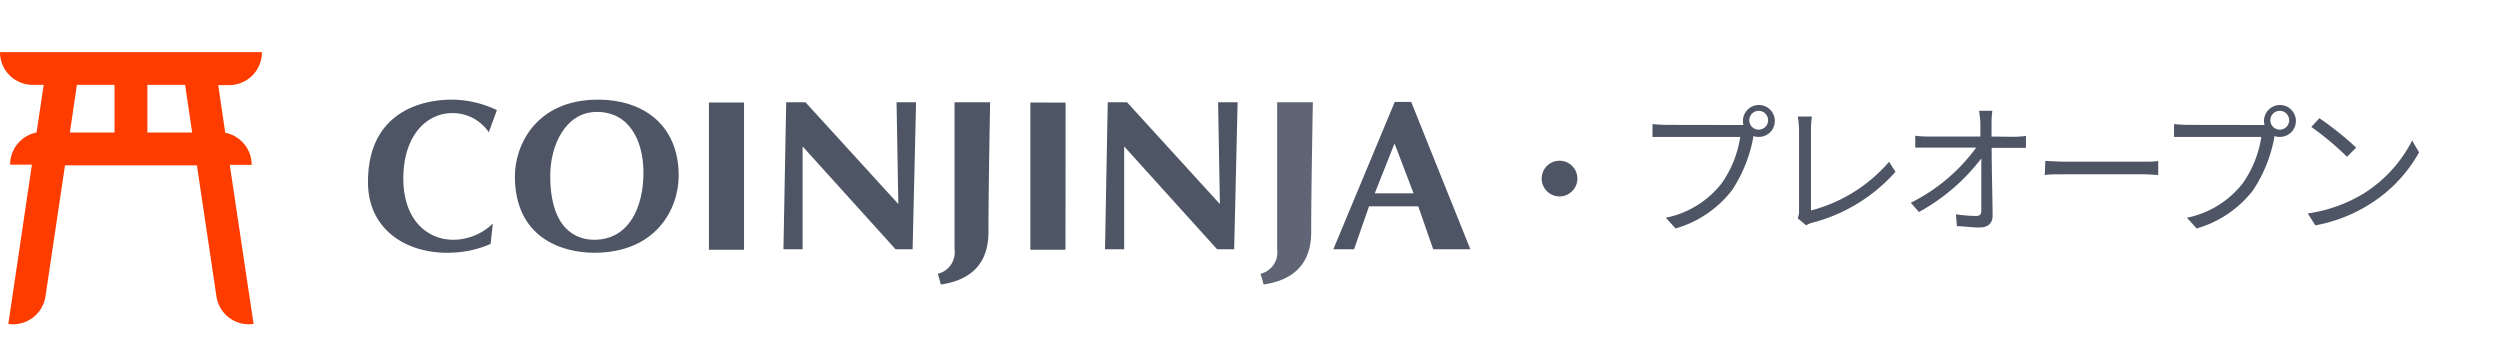 <svg id="图层_1" data-name="图层 1" xmlns="http://www.w3.org/2000/svg" viewBox="0 0 210 30"><defs><style>.cls-1,.cls-2{fill:#4e5565;}.cls-2{opacity:0.9;}.cls-3{fill:#ff3c00;}</style></defs><title>coinjinja-dark-preopen</title><polygon class="cls-1" points="59.55 8.61 59.55 20.98 62.5 20.98 62.5 8.61 59.55 8.61"/><path class="cls-1" d="M41.74,9.25a8.88,8.88,0,0,0-3.83-.88c-1.88,0-7,.65-7,6.92,0,4,3.2,5.94,6.62,5.94a8.89,8.89,0,0,0,3.68-.74l.19-1.71a4.82,4.82,0,0,1-3.32,1.36c-2.14,0-4.2-1.61-4.2-5.15S35.78,9.5,38,9.5a3.67,3.67,0,0,1,3.06,1.61Z"/><path class="cls-1" d="M50.25,8.37c-5.28,0-7,3.89-7,6.43,0,5.15,3.91,6.43,6.67,6.43,5.2,0,7.09-3.69,7.09-6.48C57,10.36,53.88,8.37,50.25,8.37Zm-.34,11.77c-1.51,0-3.69-.88-3.69-5.38,0-2.54,1.27-5.36,3.92-5.36s3.91,2.31,3.91,5.12S52.88,20.14,49.91,20.14Z"/><path class="cls-1" d="M80.18,8.59V20.94A1.85,1.85,0,0,1,78.77,23c.12.33.26.9.26.9,1.42-.22,4-.9,4-4.4s.14-10.91.14-10.91Z"/><path class="cls-2" d="M107.28,8.59V20.94a1.85,1.85,0,0,1-1.4,2.06c.12.33.26.9.26.9,1.42-.22,4-.9,4-4.4s.14-10.91.14-10.91Z"/><polygon class="cls-1" points="93.05 8.59 92.82 20.94 94.43 20.94 94.43 12.3 102.24 20.94 103.67 20.94 103.96 8.59 102.32 8.59 102.47 17.14 94.67 8.59 93.05 8.59"/><polygon class="cls-1" points="66.04 8.59 65.81 20.94 67.42 20.94 67.42 12.3 75.23 20.94 76.66 20.94 76.95 8.59 75.31 8.59 75.46 17.14 67.66 8.59 66.04 8.59"/><path class="cls-1" d="M118.54,8.56h-1.38L112,20.94h1.74L115,17.33h4.13l1.26,3.61h3.12Zm-3.06,7.68,1.66-4.19,1.6,4.19Z"/><polygon class="cls-1" points="86.55 8.61 86.55 20.98 89.5 20.98 89.51 8.62 86.55 8.61"/><path class="cls-3" d="M21.14,13.85h0a2.75,2.75,0,0,0-2.22-2.7l-.59-4h.92A2.75,2.75,0,0,0,22,4.38H0A2.75,2.75,0,0,0,2.75,7.13h.92l-.6,4a2.75,2.75,0,0,0-2.22,2.7H2.68L.7,27.21h0a2.75,2.75,0,0,0,3.12-2.32l1.64-11H16.54l1.64,11a2.75,2.75,0,0,0,3.12,2.32l-2-13.36ZM6.46,7.13H9.62v4H5.87Zm5.92,4v-4h3.17l.59,4Z"/><path class="cls-1" d="M146.05,10.5h.4a1.34,1.34,0,1,1,1.28,1,1.46,1.46,0,0,1-.46-.07l0,.13a11.92,11.92,0,0,1-1.79,4.43,9.19,9.19,0,0,1-4.73,3.2l-.82-.9a7.94,7.94,0,0,0,4.68-2.88,9.12,9.12,0,0,0,1.57-3.91H140c-.47,0-.89,0-1.19,0V10.42a11.87,11.87,0,0,0,1.2.07Zm2.47-.4a.79.79,0,1,0-1.58,0,.79.79,0,0,0,1.58,0Z"/><path class="cls-1" d="M151,18.33a1.32,1.32,0,0,0,.12-.59V10.88a9.21,9.21,0,0,0-.1-1.09h1.18a7.62,7.62,0,0,0-.08,1.09v6.8a12.94,12.94,0,0,0,6.56-4.09l.54.84a14,14,0,0,1-7,4.28,1.7,1.7,0,0,0-.5.22Z"/><path class="cls-1" d="M169.18,11.49a8.47,8.47,0,0,0,1-.07v1l-1,0H167.3c0,1.8.07,4.19.08,5.69,0,.62-.37,1-1.09,1S165,19,164.38,19l-.08-1a11.32,11.32,0,0,0,1.69.14c.35,0,.44-.16.44-.48,0-1,0-2.75,0-4.35a16.65,16.65,0,0,1-5.24,4.5l-.68-.78A15.15,15.15,0,0,0,166,12.4h-4c-.4,0-.74,0-1.12,0v-1a8.27,8.27,0,0,0,1.1.07h4.37c0-.48,0-.89,0-1.16a8.29,8.29,0,0,0-.11-1h1.12a7,7,0,0,0-.07,1l0,1.16Z"/><path class="cls-1" d="M171.81,13.52c.36,0,1,.06,1.67.06H180c.6,0,1,0,1.29-.06v1.18c-.24,0-.74-.06-1.28-.06h-6.58c-.66,0-1.3,0-1.67.06Z"/><path class="cls-1" d="M189.82,10.5h.4a1.34,1.34,0,1,1,1.28,1,1.46,1.46,0,0,1-.46-.07l0,.13a11.92,11.92,0,0,1-1.79,4.43,9.19,9.19,0,0,1-4.73,3.2l-.82-.9a7.94,7.94,0,0,0,4.68-2.88,9.12,9.12,0,0,0,1.57-3.91h-6.14c-.47,0-.89,0-1.19,0V10.42a11.87,11.87,0,0,0,1.2.07Zm2.47-.4a.79.79,0,1,0-1.58,0,.79.79,0,0,0,1.58,0Z"/><path class="cls-1" d="M198.62,16.21a11.29,11.29,0,0,0,4-4.41l.58,1a12,12,0,0,1-4,4.26,12.93,12.93,0,0,1-4.71,1.87l-.64-1A12.38,12.38,0,0,0,198.62,16.21Zm-.71-3.8-.76.76a24.85,24.85,0,0,0-3-2.51l.68-.73A26.29,26.29,0,0,1,197.92,12.4Z"/><circle class="cls-1" cx="131" cy="15" r="1.5"/></svg>